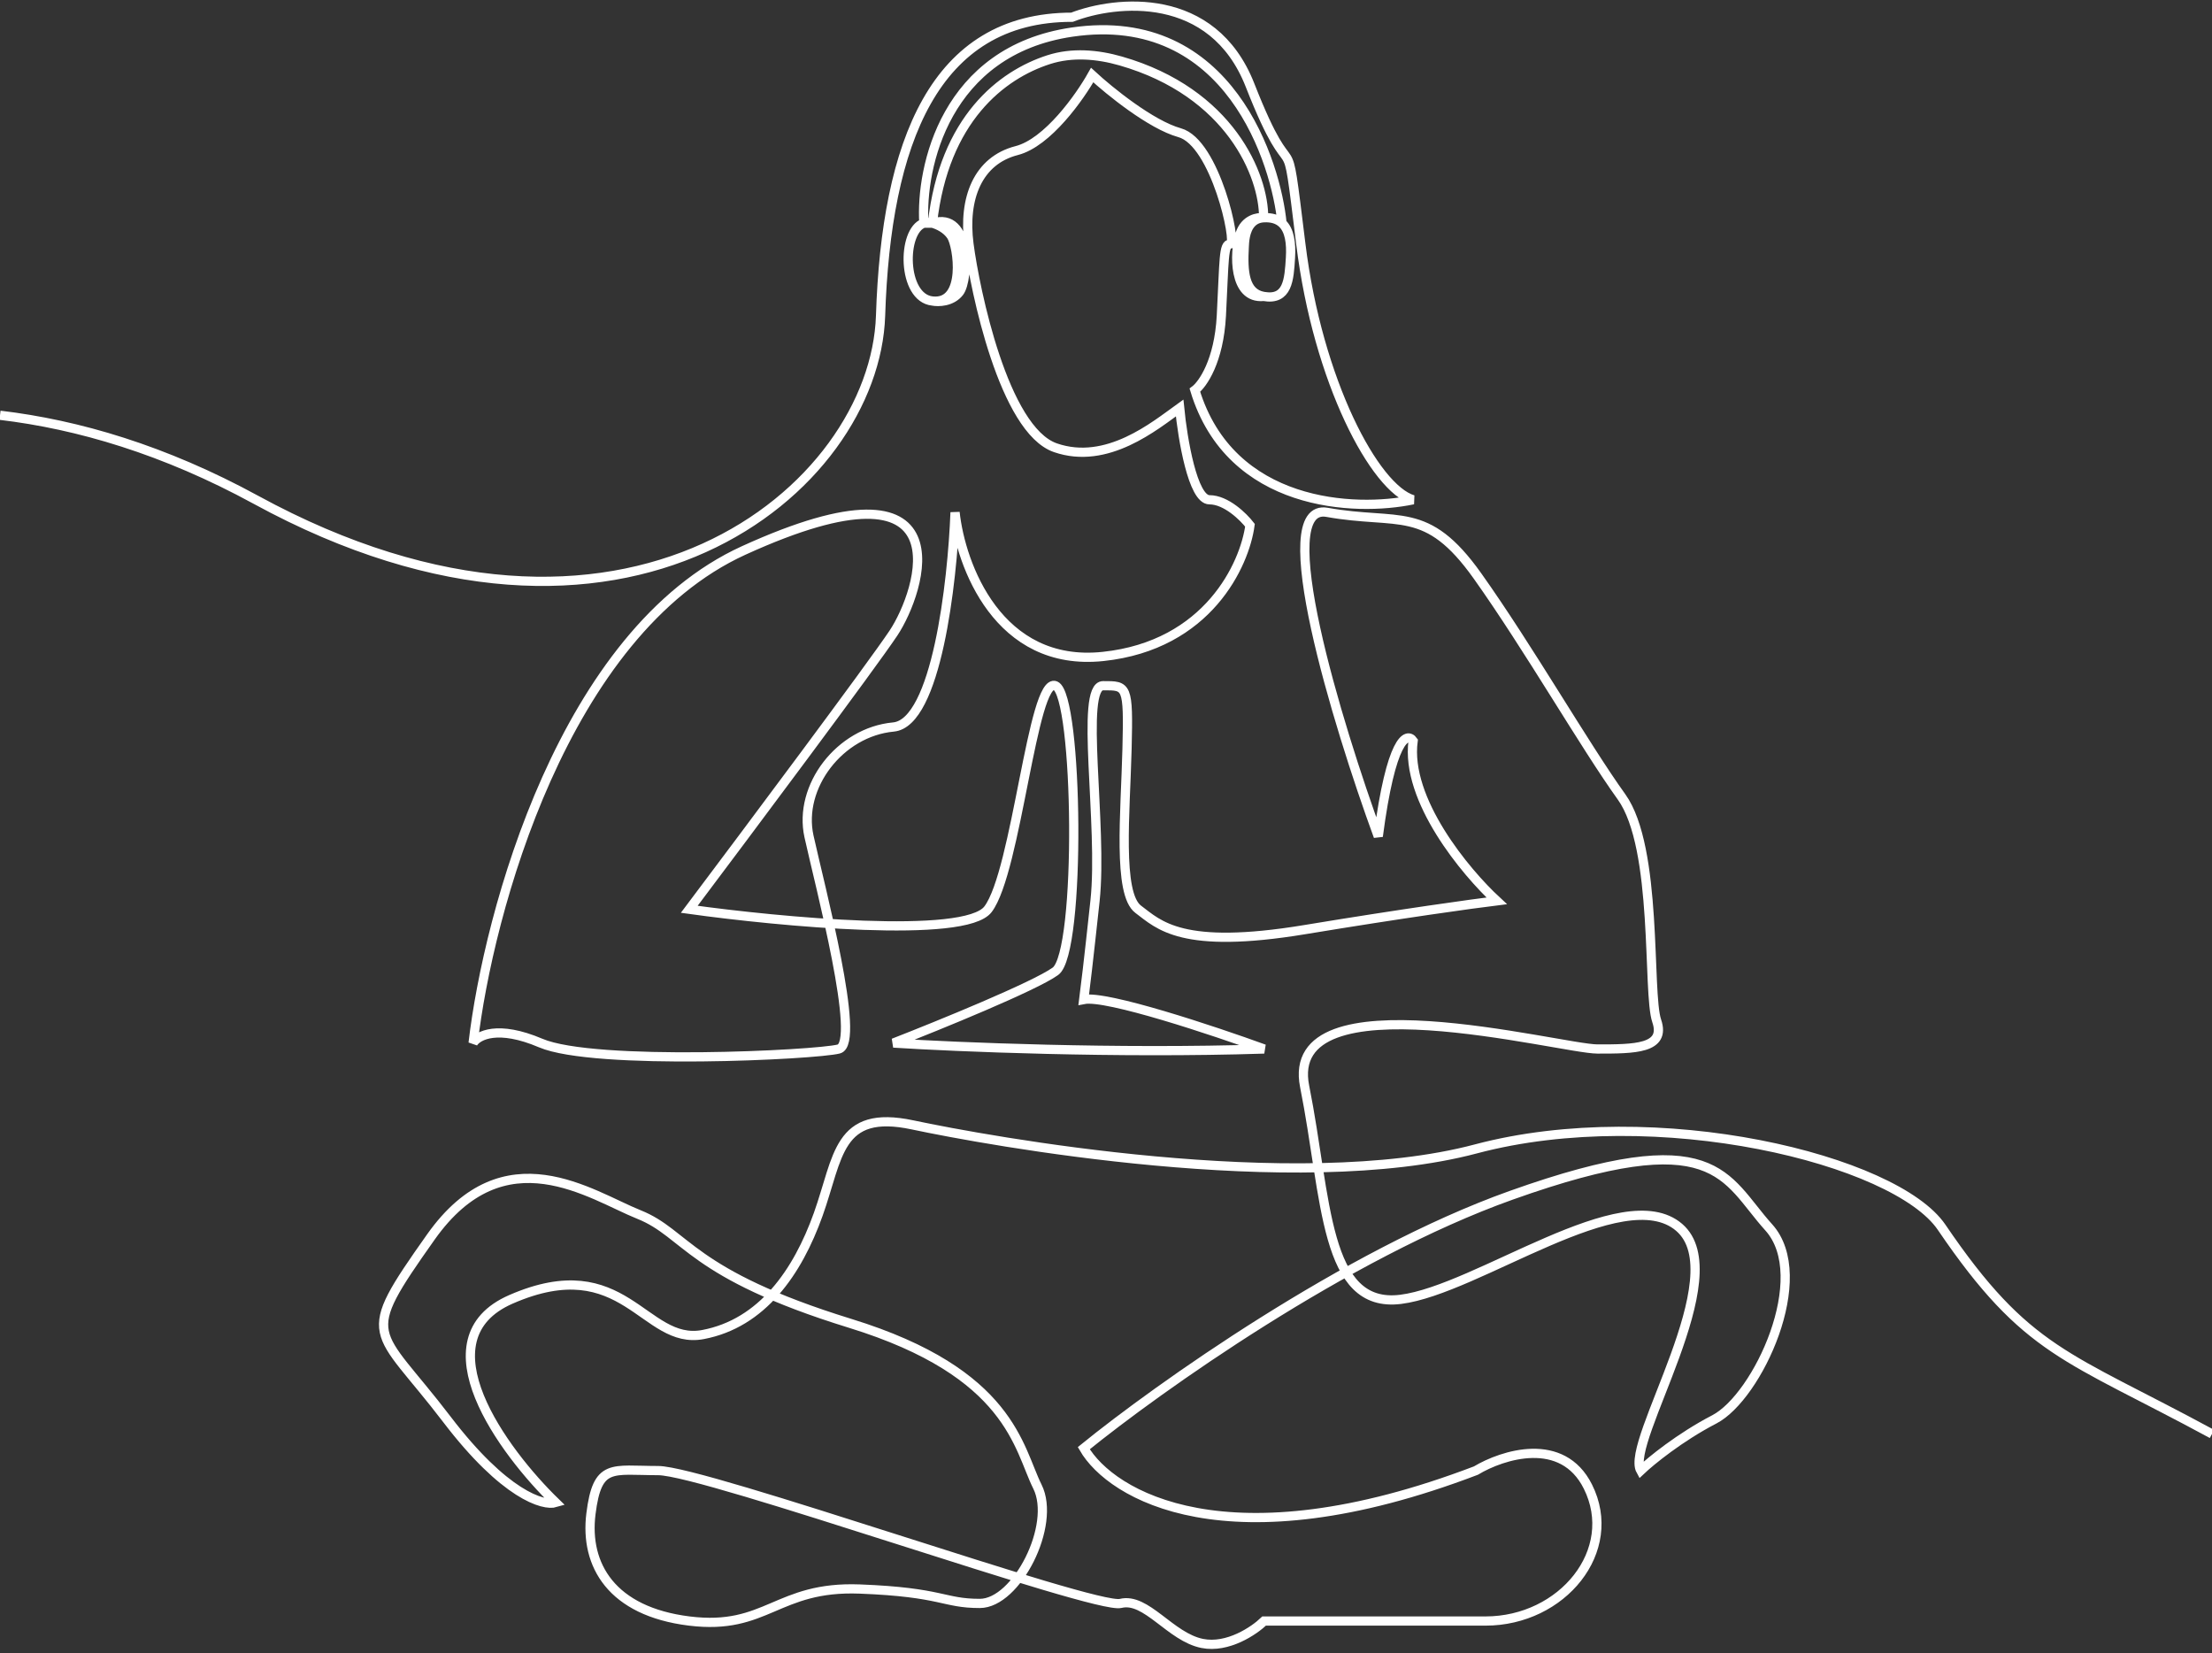 <svg width="360" height="269" viewBox="0 0 360 269" fill="none" xmlns="http://www.w3.org/2000/svg">
<rect x="0" y="0" width="360" height="269" fill="#333333" stroke="none"/>
<path d="M151.753 36.315C152.704 36.592 154.019 37.214 154.807 38.375C155.912 40.001 157.301 49.563 151.753 48.984M151.753 36.315C151.239 36.165 150.772 36.175 150.354 36.315M151.753 36.315H150.354M151.753 36.315C158.067 34.255 157.697 45.535 156.132 47.546C154.879 49.154 152.691 49.175 151.753 48.984M151.753 36.315C153.663 19.359 163.025 12.167 170.681 9.705C174.472 8.486 178.571 8.824 182.399 9.924C200.205 15.04 205.71 28.604 205.654 35.436M151.753 48.984C146.78 48.465 146.727 37.526 150.354 36.315M150.354 36.315C149.802 27.213 153.853 8.252 174.465 5.226C200.23 1.444 207.732 26.849 208.645 36.315M205.654 35.436C204.703 35.308 202.606 35.656 201.82 38.075C200.838 41.098 200.682 48.724 205.654 48.237M205.654 35.436C207.001 35.359 207.967 35.693 208.645 36.315M205.654 35.436C204.766 35.486 204.132 35.831 203.679 36.315C202.566 37.502 202.535 39.533 202.5 40.153C202.274 44.159 202.503 47.684 205.654 48.237M205.654 48.237C209.593 48.927 209.802 45.54 210.021 41.929C210.162 39.589 209.895 37.462 208.645 36.315M0 67.576C12.702 69.079 26.752 73.206 41.643 81.328C101.554 114.007 142.403 79.513 143.311 51.373C144.219 23.232 152.051 2.805 174.465 2.805C181.592 0.046 197.362 -1.609 203.431 13.84C211.017 33.151 208.948 17.288 211.707 39.703C214.466 62.117 223.776 79.505 229.983 81.328C220.558 83.316 200.259 82.531 194.465 63.496C195.74 62.534 198.387 58.763 198.775 51.373C199.26 42.134 199.098 39.703 200.23 39.703C201.363 39.703 197.805 23.213 191.983 21.595C187.325 20.302 180.554 14.803 177.751 12.215C175.756 15.773 170.506 23.213 165.46 24.506C159.153 26.124 156.727 32.258 157.697 39.703C158.668 47.148 163.358 69.95 171.767 72.861C180.177 75.772 187.94 69.289 191.983 66.392C192.468 71.371 194.117 81.328 196.834 81.328C199.551 81.328 202.364 84.093 203.431 85.476C202.58 91.837 196.608 105.012 179.53 106.823C162.452 108.634 156.35 91.945 155.433 83.373C155.002 94.748 152.393 117.658 145.407 118.305C136.674 119.114 129.881 128.009 131.66 136.095C133.439 144.181 140.231 169.733 136.512 170.703C132.792 171.674 96.728 173.453 87.995 169.733C81.009 166.757 77.753 168.493 76.998 169.733C79.462 148.582 91.722 102.938 121.044 89.571C157.697 72.861 149.895 96.297 145.407 103.024C141.816 108.405 121.758 135.229 112.177 147.969C126.826 150.007 157.057 152.861 160.791 147.969C165.46 141.854 168.067 110.056 171.767 111.585C175.467 113.113 176.017 155.001 171.767 158.059C168.368 160.505 152.777 166.861 145.407 169.733C155.529 170.38 181.766 171.48 205.737 170.703C197.492 167.711 180.079 161.911 176.385 162.645C176.555 161.374 177.159 156.386 178.213 146.593C179.53 134.353 175.638 111.585 179.53 111.585C183.422 111.585 183.682 111.434 183.422 121.852C183.161 132.269 181.859 145.438 185.245 147.969C188.63 150.5 192.277 154.593 212.33 151.281C228.373 148.631 239.85 147.052 243.583 146.593C238.51 141.905 228.688 130.133 229.983 120.549C228.96 119.106 226.394 120.196 224.31 136.095C217.626 117.82 206.601 81.691 215.976 83.373C227.696 85.476 232.124 82.005 240.458 93.724C248.792 105.444 257.907 121.331 263.897 129.665C269.887 137.999 268.064 161.548 269.626 166.126C271.189 170.703 265.98 170.703 259.99 170.703C254 170.703 208.684 158.573 212.33 176.804C215.976 195.034 215.456 213.005 227.957 211.442C240.458 209.879 264.157 191.909 273.273 199.722C282.388 207.535 264.418 234.621 267.022 239.309C268.672 237.746 273.377 233.892 279.002 230.975C286.034 227.329 295.149 207.796 287.857 199.722C280.565 191.649 279.523 182.533 245.927 194.514C219.05 204.098 188.367 225.94 176.385 235.663C180.814 243.302 199.777 254.727 240.197 239.309C244.538 236.704 254.261 233.579 258.428 241.913C263.636 252.331 254.261 263.79 241.76 263.79C231.759 263.79 213.577 263.79 205.737 263.79C204.115 265.353 199.829 268.269 195.662 267.436C190.454 266.394 186.547 259.883 182.38 260.925C178.213 261.967 114.666 239.309 107.114 239.309C99.561 239.309 97.217 238.007 96.175 246.341C95.133 254.675 99.531 262.227 112.177 263.79C124.823 265.353 126.386 258.06 139.929 258.581C153.471 259.102 153.471 260.925 159.462 260.925C165.452 260.925 171.963 248.164 168.837 241.913C165.712 235.663 164.555 223.422 138.366 215.349C112.177 207.275 111.801 200.764 103.988 197.639C96.175 194.514 82.112 184.357 70.132 201.285C58.151 218.213 61.016 215.609 72.736 230.975C82.112 243.267 88.449 245.125 90.446 244.518C81.851 236.184 68.361 217.901 83.153 211.442C101.644 203.368 104.77 218.995 114.406 217.172C124.042 215.349 129.803 207.015 133.157 197.639C136.512 188.263 136.255 180.45 148.523 183.054C160.791 185.659 210.768 194.774 240.197 186.961C269.627 179.148 308.486 188.668 316 199.722C329.878 220.139 336.402 220.56 360 233.347" stroke="white" stroke-width="1.5"/>
</svg>
